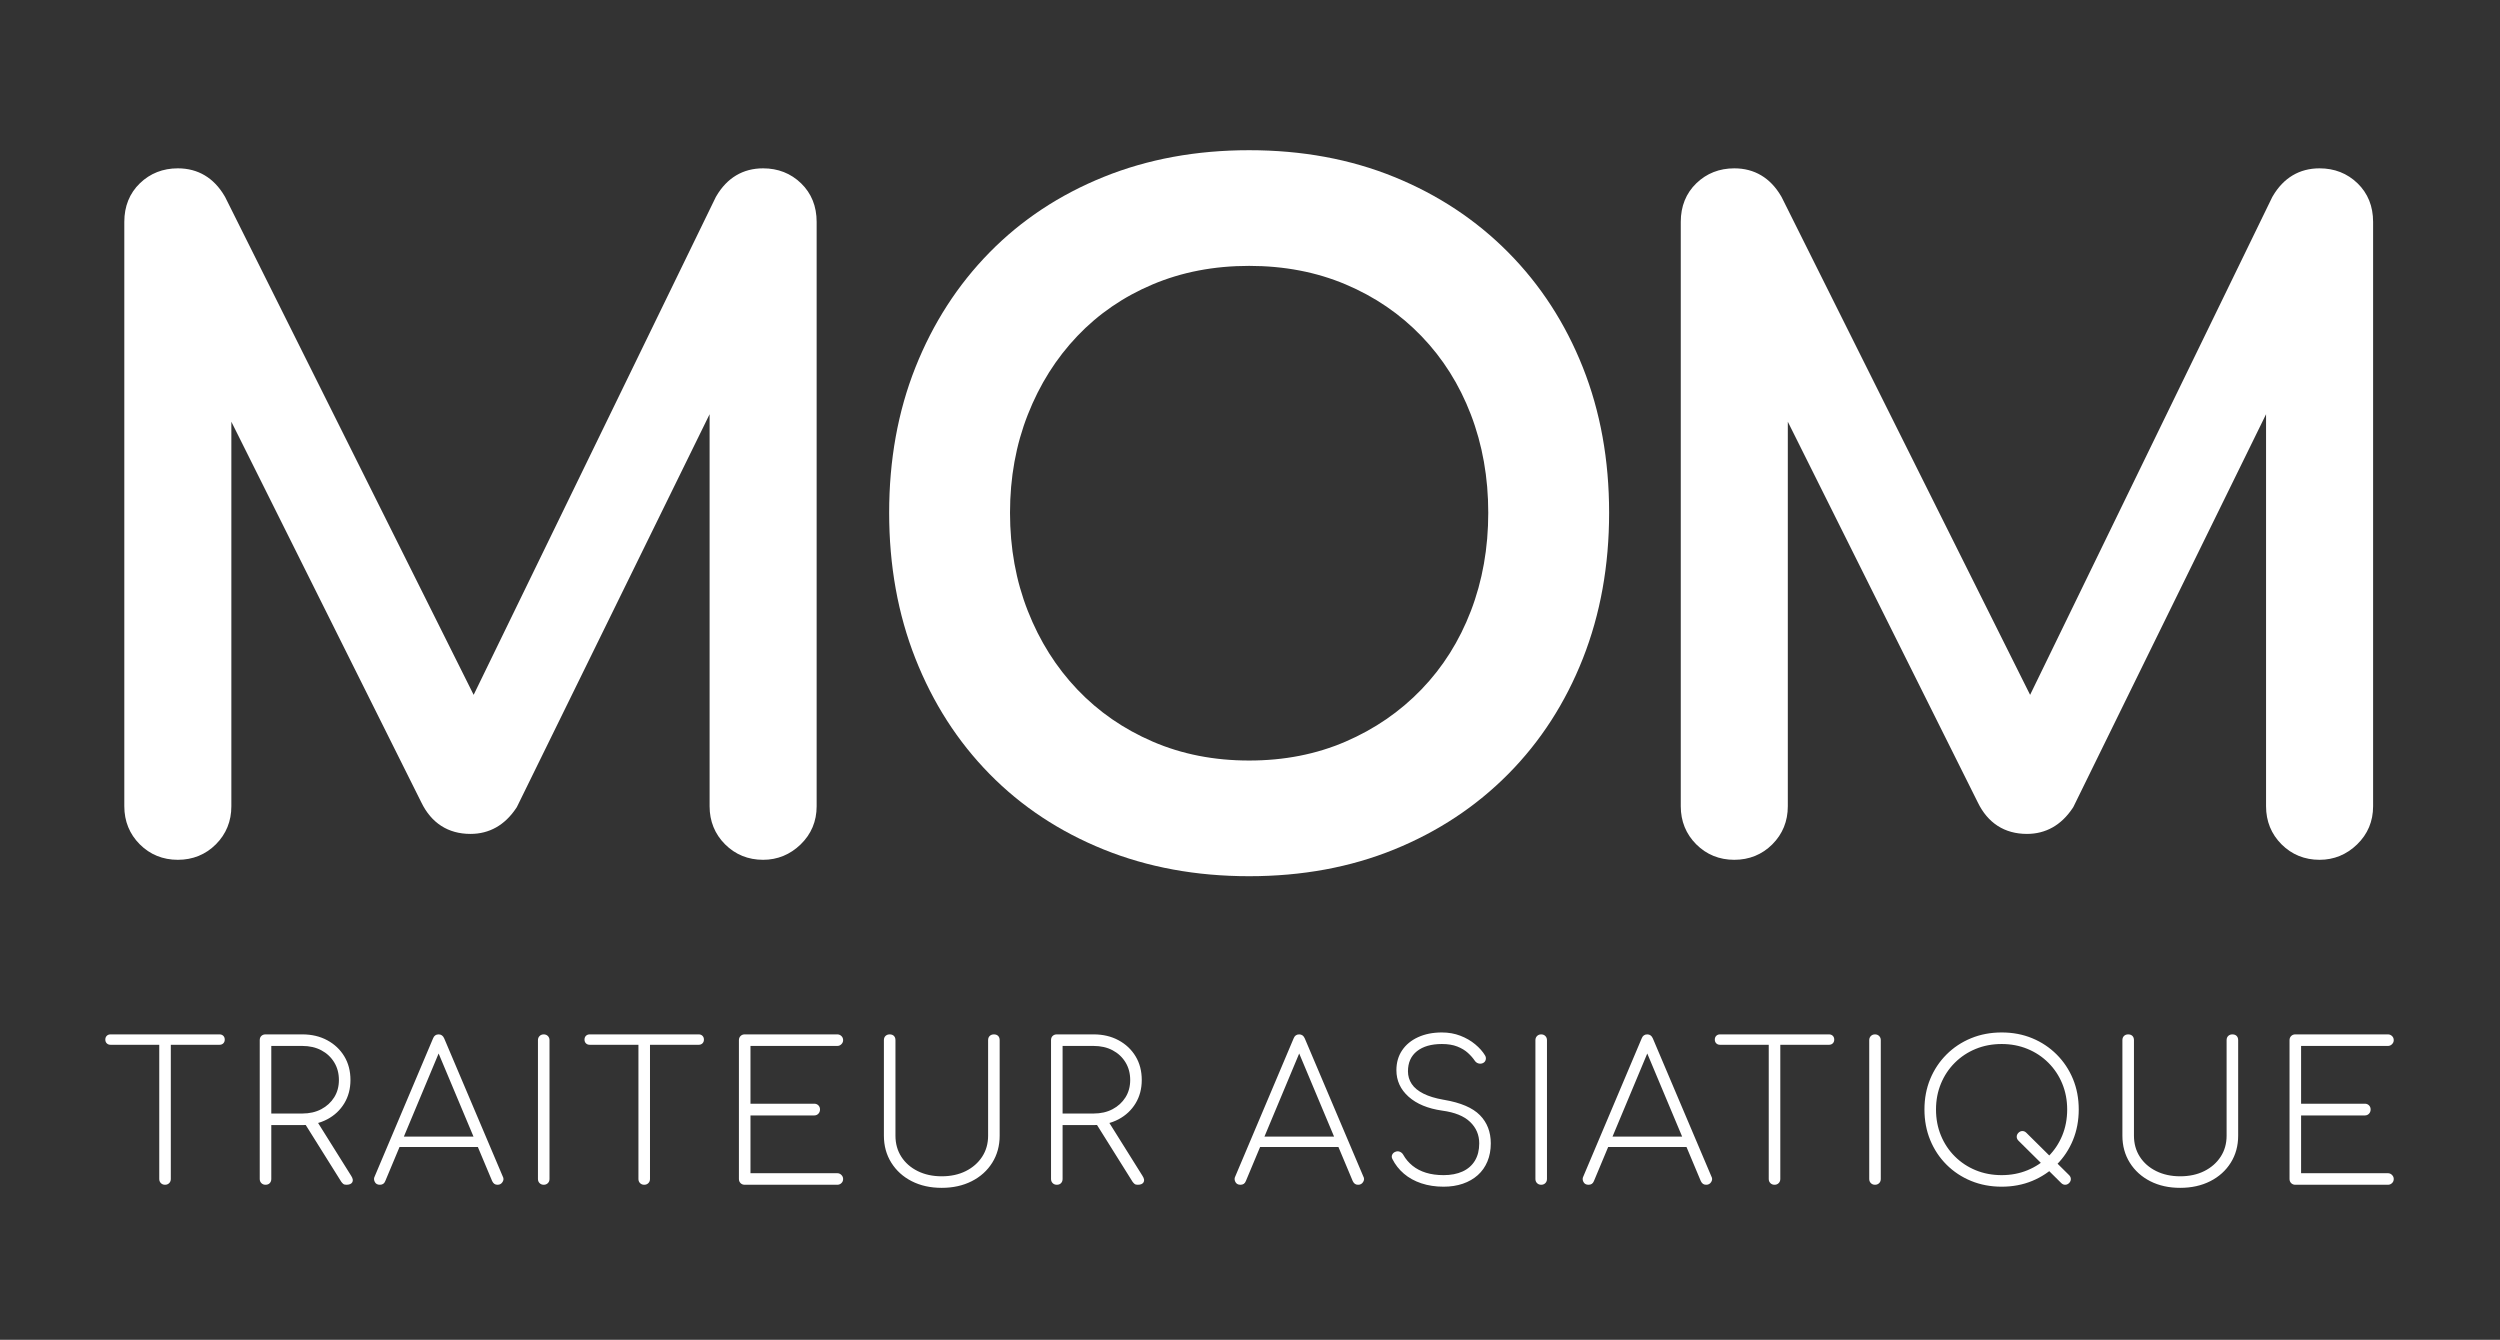 <?xml version="1.0" encoding="UTF-8"?>
<svg width="1448px" height="776px" viewBox="0 0 1448 776" version="1.1" xmlns="http://www.w3.org/2000/svg" xmlns:xlink="http://www.w3.org/1999/xlink">
    <rect x="0" y="0" width="1448" height="776" fill="#333333" stroke="none"/>
    <!-- Generator: Sketch 59 (86127) - https://sketch.com -->
    <title>Charte Graphique / Exports / Logo / Texte / Blanc</title>
    <desc>Created with Sketch.</desc>
    <g id="Charte-Graphique-/-Exports-/-Logo-/-Texte-/-Blanc" stroke="none" stroke-width="1" fill="none" fill-rule="evenodd">
        <g id="Logo-/-Texte-/-Blanc" transform="translate(61, 87)" fill="#FFFFFF">
            <path d="M34.586,599.216 C33.619,599.216 32.819,598.9 32.187,598.268 C31.555,597.636 31.239,596.836 31.239,595.87 L31.239,512.115 L37.933,512.115 L37.933,595.87 C37.933,596.836 37.617,597.636 36.984,598.268 C36.352,598.9 35.553,599.216 34.586,599.216 Z M3.012,518.138 C2.12,518.138 1.395,517.859 0.837,517.301 C0.279,516.743 0,516.019 0,515.126 C0,514.234 0.279,513.509 0.837,512.952 C1.395,512.394 2.12,512.115 3.012,512.115 L66.159,512.115 C67.052,512.115 67.777,512.394 68.335,512.952 C68.893,513.509 69.172,514.234 69.172,515.126 C69.172,516.019 68.893,516.743 68.335,517.301 C67.777,517.859 67.052,518.138 66.159,518.138 L3.012,518.138 Z M92.787,599.216 C91.82,599.216 91.02,598.9 90.388,598.268 C89.756,597.636 89.44,596.836 89.44,595.87 L89.44,515.461 C89.44,514.42 89.756,513.602 90.388,513.007 C91.02,512.413 91.82,512.115 92.787,512.115 L114.096,512.115 C119.526,512.115 124.342,513.249 128.544,515.517 C132.746,517.784 136.037,520.888 138.418,524.829 C140.798,528.77 141.988,533.342 141.988,538.546 C141.988,543.602 140.798,548.1 138.418,552.041 C136.037,555.981 132.746,559.067 128.544,561.297 C124.342,563.528 119.526,564.643 114.096,564.643 L96.134,564.643 L96.134,595.87 C96.134,596.836 95.836,597.636 95.241,598.268 C94.646,598.9 93.828,599.216 92.787,599.216 Z M139.645,599.216 C138.827,599.216 138.213,599.048 137.804,598.714 C137.395,598.379 137.004,597.952 136.633,597.431 L114.431,561.967 L121.348,560.405 L142.434,594.086 C143.401,595.572 143.605,596.799 143.048,597.766 C142.49,598.732 141.356,599.216 139.645,599.216 Z M96.134,557.952 L114.096,557.952 C118.261,557.952 121.924,557.115 125.085,555.442 C128.246,553.77 130.738,551.483 132.56,548.584 C134.383,545.684 135.294,542.338 135.294,538.546 C135.294,534.68 134.383,531.26 132.56,528.286 C130.738,525.312 128.246,522.989 125.085,521.316 C121.924,519.643 118.261,518.807 114.096,518.807 L96.134,518.807 L96.134,557.952 Z M193.051,523.18 L162.144,597.097 C161.847,597.84 161.438,598.379 160.917,598.714 C160.396,599.048 159.764,599.216 159.02,599.216 C157.607,599.216 156.622,598.658 156.064,597.543 C155.506,596.428 155.487,595.387 156.008,594.42 L189.813,514.457 C190.408,512.896 191.486,512.115 193.048,512.115 C194.536,512.115 195.614,512.896 196.284,514.457 L230.2,594.42 C230.795,595.461 230.758,596.52 230.089,597.599 C229.419,598.677 228.452,599.216 227.188,599.216 C226.444,599.216 225.83,599.048 225.347,598.714 C224.864,598.379 224.436,597.84 224.064,597.097 L193.051,523.18 Z M167.276,577.357 L169.954,571.335 L216.366,571.335 L218.932,577.357 L167.276,577.357 Z M253.927,599.216 C252.96,599.216 252.16,598.9 251.528,598.268 C250.896,597.636 250.58,596.836 250.58,595.87 L250.58,515.461 C250.58,514.494 250.896,513.695 251.528,513.063 C252.16,512.431 252.96,512.115 253.927,512.115 C254.894,512.115 255.693,512.431 256.325,513.063 C256.958,513.695 257.274,514.494 257.274,515.461 L257.274,595.87 C257.274,596.836 256.958,597.636 256.325,598.268 C255.693,598.9 254.894,599.216 253.927,599.216 Z M312.128,599.216 C311.161,599.216 310.361,598.9 309.729,598.268 C309.097,597.636 308.781,596.836 308.781,595.87 L308.781,512.115 L315.475,512.115 L315.475,595.87 C315.475,596.836 315.159,597.636 314.526,598.268 C313.894,598.9 313.095,599.216 312.128,599.216 Z M280.554,518.138 C279.662,518.138 278.936,517.859 278.379,517.301 C277.821,516.743 277.542,516.019 277.542,515.126 C277.542,514.234 277.821,513.509 278.379,512.952 C278.936,512.394 279.662,512.115 280.554,512.115 L343.701,512.115 C344.594,512.115 345.319,512.394 345.877,512.952 C346.434,513.509 346.713,514.234 346.713,515.126 C346.713,516.019 346.434,516.743 345.877,517.301 C345.319,517.859 344.594,518.138 343.701,518.138 L280.554,518.138 Z M370.328,599.216 C369.362,599.216 368.562,598.9 367.93,598.268 C367.298,597.636 366.981,596.836 366.981,595.87 L366.981,515.461 C366.981,514.494 367.298,513.695 367.93,513.063 C368.562,512.431 369.362,512.115 370.328,512.115 L423.992,512.115 C424.885,512.115 425.666,512.431 426.335,513.063 C427.005,513.695 427.339,514.494 427.339,515.461 C427.339,516.353 427.005,517.134 426.335,517.803 C425.666,518.472 424.885,518.807 423.992,518.807 L373.675,518.807 L373.675,552.264 L410.604,552.264 C411.571,552.264 412.371,552.58 413.003,553.212 C413.635,553.844 413.951,554.643 413.951,555.61 C413.951,556.576 413.635,557.394 413.003,558.063 C412.371,558.732 411.571,559.067 410.604,559.067 L373.675,559.067 L373.675,592.524 L423.992,592.524 C424.885,592.524 425.666,592.859 426.335,593.528 C427.005,594.197 427.339,594.978 427.339,595.87 C427.339,596.836 427.005,597.636 426.335,598.268 C425.666,598.9 424.885,599.216 423.992,599.216 L370.328,599.216 Z M484.424,601 C477.879,601 472.096,599.717 467.076,597.152 C462.055,594.587 458.113,591.019 455.25,586.446 C452.386,581.874 450.954,576.651 450.954,570.777 L450.954,515.461 C450.954,514.42 451.27,513.602 451.903,513.007 C452.535,512.413 453.334,512.115 454.301,512.115 C455.343,512.115 456.161,512.413 456.756,513.007 C457.351,513.602 457.648,514.42 457.648,515.461 L457.648,570.777 C457.648,575.387 458.783,579.457 461.051,582.989 C463.32,586.52 466.481,589.29 470.534,591.297 C474.588,593.305 479.218,594.309 484.424,594.309 C489.705,594.309 494.354,593.305 498.37,591.297 C502.387,589.29 505.548,586.52 507.854,582.989 C510.159,579.457 511.312,575.387 511.312,570.777 L511.312,515.461 C511.312,514.42 511.628,513.602 512.26,513.007 C512.893,512.413 513.692,512.115 514.659,512.115 C515.7,512.115 516.519,512.413 517.114,513.007 C517.709,513.602 518.006,514.42 518.006,515.461 L518.006,570.777 C518.006,576.651 516.574,581.874 513.711,586.446 C510.847,591.019 506.887,594.587 501.829,597.152 C496.771,599.717 490.97,601 484.424,601 Z M551.104,599.216 C550.137,599.216 549.338,598.9 548.706,598.268 C548.073,597.636 547.757,596.836 547.757,595.87 L547.757,515.461 C547.757,514.42 548.073,513.602 548.706,513.007 C549.338,512.413 550.137,512.115 551.104,512.115 L572.414,512.115 C577.843,512.115 582.659,513.249 586.862,515.517 C591.064,517.784 594.355,520.888 596.735,524.829 C599.115,528.77 600.305,533.342 600.305,538.546 C600.305,543.602 599.115,548.1 596.735,552.041 C594.355,555.981 591.064,559.067 586.862,561.297 C582.659,563.528 577.843,564.643 572.414,564.643 L554.451,564.643 L554.451,595.87 C554.451,596.836 554.154,597.636 553.559,598.268 C552.964,598.9 552.146,599.216 551.104,599.216 Z M597.963,599.216 C597.144,599.216 596.531,599.048 596.122,598.714 C595.713,598.379 595.322,597.952 594.95,597.431 L572.748,561.967 L579.666,560.405 L600.752,594.086 C601.719,595.572 601.923,596.799 601.365,597.766 C600.808,598.732 599.673,599.216 597.963,599.216 Z M554.451,557.952 L572.414,557.952 C576.579,557.952 580.242,557.115 583.403,555.442 C586.564,553.77 589.056,551.483 590.878,548.584 C592.7,545.684 593.611,542.338 593.611,538.546 C593.611,534.68 592.7,531.26 590.878,528.286 C589.056,525.312 586.564,522.989 583.403,521.316 C580.242,519.643 576.579,518.807 572.414,518.807 L554.451,518.807 L554.451,557.952 Z M691.496,523.18 L660.589,597.097 C660.291,597.84 659.882,598.379 659.362,598.714 C658.841,599.048 658.209,599.216 657.465,599.216 C656.052,599.216 655.066,598.658 654.508,597.543 C653.951,596.428 653.932,595.387 654.453,594.42 L688.258,514.457 C688.853,512.896 689.931,512.115 691.493,512.115 C692.981,512.115 694.059,512.896 694.728,514.457 L728.645,594.42 C729.24,595.461 729.203,596.52 728.533,597.599 C727.864,598.677 726.897,599.216 725.633,599.216 C724.889,599.216 724.275,599.048 723.792,598.714 C723.308,598.379 722.881,597.84 722.509,597.097 L691.496,523.18 L691.496,523.18 Z M665.721,577.357 L668.399,571.335 L714.811,571.335 L717.377,577.357 L665.721,577.357 Z M775.131,600.331 C770.445,600.331 766.15,599.68 762.245,598.379 C758.34,597.078 754.975,595.219 752.148,592.803 C749.322,590.387 747.091,587.543 745.454,584.271 C745.008,583.379 744.989,582.524 745.399,581.706 C745.78,580.943 746.405,580.406 747.273,580.096 L747.462,580.033 C748.281,579.736 749.099,579.773 749.917,580.145 C750.672,580.488 751.269,581.021 751.707,581.745 L751.814,581.929 C753.152,584.309 754.919,586.39 757.113,588.175 C759.307,589.959 761.91,591.316 764.923,592.245 C767.935,593.175 771.338,593.639 775.131,593.639 C779.371,593.639 783.034,592.933 786.121,591.52 C789.207,590.108 791.587,588.026 793.261,585.275 C794.934,582.524 795.771,579.178 795.771,575.238 C795.771,570.331 794.005,566.186 790.472,562.803 C786.939,559.42 781.565,557.245 774.35,556.279 C766.02,555.089 759.512,552.394 754.826,548.193 C750.14,543.993 747.797,538.881 747.797,532.859 C747.797,528.472 748.894,524.643 751.088,521.372 C753.283,518.1 756.369,515.554 760.349,513.732 C764.328,511.911 768.921,511 774.127,511 C777.995,511 781.565,511.632 784.837,512.896 C788.11,514.16 790.974,515.814 793.428,517.859 C795.883,519.903 797.779,522.041 799.118,524.271 C799.639,525.089 799.769,525.963 799.509,526.892 C799.248,527.822 798.635,528.472 797.668,528.844 C796.85,529.141 796.031,529.16 795.213,528.9 C794.395,528.639 793.726,528.138 793.205,527.394 C792.164,525.833 790.825,524.309 789.189,522.822 C787.552,521.335 785.507,520.108 783.052,519.141 C780.598,518.175 777.623,517.691 774.127,517.691 C768.028,517.691 763.231,519.067 759.735,521.818 C756.239,524.569 754.491,528.472 754.491,533.528 C754.491,536.204 755.216,538.639 756.667,540.833 C758.117,543.026 760.404,544.903 763.528,546.465 C766.532,547.966 770.326,549.124 774.912,549.937 L775.466,550.033 C785.061,551.669 791.959,554.625 796.162,558.9 C800.364,563.175 802.465,568.621 802.465,575.238 C802.465,579.104 801.814,582.598 800.513,585.721 C799.211,588.844 797.352,591.483 794.934,593.639 C792.517,595.796 789.635,597.45 786.288,598.602 C782.941,599.755 779.222,600.331 775.131,600.331 Z M831.658,599.216 C830.692,599.216 829.892,598.9 829.26,598.268 C828.628,597.636 828.311,596.836 828.311,595.87 L828.311,515.461 C828.311,514.494 828.628,513.695 829.26,513.063 C829.892,512.431 830.692,512.115 831.658,512.115 C832.625,512.115 833.425,512.431 834.057,513.063 C834.689,513.695 835.005,514.494 835.005,515.461 L835.005,595.87 C835.005,596.836 834.689,597.636 834.057,598.268 C833.425,598.9 832.625,599.216 831.658,599.216 Z M893.098,523.18 L862.191,597.097 C861.893,597.84 861.484,598.379 860.963,598.714 C860.443,599.048 859.811,599.216 859.067,599.216 C857.654,599.216 856.668,598.658 856.11,597.543 C855.552,596.428 855.534,595.387 856.054,594.42 L889.859,514.457 C890.454,512.896 891.533,512.115 893.095,512.115 C894.582,512.115 895.661,512.896 896.33,514.457 L930.247,594.42 C930.842,595.461 930.804,596.52 930.135,597.599 C929.466,598.677 928.499,599.216 927.234,599.216 C926.491,599.216 925.877,599.048 925.393,598.714 C924.91,598.379 924.482,597.84 924.11,597.097 L893.098,523.18 L893.098,523.18 Z M867.323,577.357 L870,571.335 L916.412,571.335 L918.978,577.357 L867.323,577.357 Z M966.803,599.216 C965.837,599.216 965.037,598.9 964.405,598.268 C963.773,597.636 963.456,596.836 963.456,595.87 L963.456,512.115 L970.15,512.115 L970.15,595.87 C970.15,596.836 969.834,597.636 969.202,598.268 C968.57,598.9 967.77,599.216 966.803,599.216 Z M935.23,518.138 C934.337,518.138 933.612,517.859 933.054,517.301 C932.497,516.743 932.218,516.019 932.218,515.126 C932.218,514.234 932.497,513.509 933.054,512.952 C933.612,512.394 934.337,512.115 935.23,512.115 L998.377,512.115 C999.269,512.115 999.995,512.394 1000.553,512.952 C1001.11,513.509 1001.389,514.234 1001.389,515.126 C1001.389,516.019 1001.11,516.743 1000.553,517.301 C999.995,517.859 999.269,518.138 998.377,518.138 L935.23,518.138 Z M1025.004,599.216 C1024.037,599.216 1023.238,598.9 1022.606,598.268 C1021.973,597.636 1021.657,596.836 1021.657,595.87 L1021.657,515.461 C1021.657,514.494 1021.973,513.695 1022.606,513.063 C1023.238,512.431 1024.037,512.115 1025.004,512.115 C1025.971,512.115 1026.771,512.431 1027.403,513.063 C1028.035,513.695 1028.351,514.494 1028.351,515.461 L1028.351,595.87 C1028.351,596.836 1028.035,597.636 1027.403,598.268 C1026.771,598.9 1025.971,599.216 1025.004,599.216 Z M1132.853,598.212 L1108.085,573.677 C1107.415,573.007 1107.081,572.245 1107.081,571.39 C1107.081,570.535 1107.415,569.773 1108.085,569.104 C1108.754,568.435 1109.516,568.1 1110.372,568.1 C1111.227,568.1 1111.989,568.435 1112.659,569.104 L1137.427,593.639 C1138.096,594.309 1138.431,595.071 1138.431,595.926 C1138.431,596.781 1138.096,597.543 1137.427,598.212 C1136.757,598.881 1135.995,599.216 1135.14,599.216 C1134.284,599.216 1133.522,598.881 1132.853,598.212 Z M1098.378,600.331 C1091.982,600.331 1086.069,599.216 1080.639,596.985 C1075.209,594.755 1070.468,591.613 1066.414,587.561 C1062.361,583.509 1059.218,578.77 1056.987,573.342 C1054.756,567.914 1053.64,562.004 1053.64,555.61 C1053.64,549.216 1054.756,543.323 1056.987,537.933 C1059.218,532.543 1062.361,527.822 1066.414,523.77 C1070.468,519.717 1075.209,516.576 1080.639,514.346 C1086.069,512.115 1091.982,511 1098.378,511 C1104.775,511 1110.669,512.115 1116.062,514.346 C1121.454,516.576 1126.177,519.717 1130.231,523.77 C1134.284,527.822 1137.427,532.543 1139.658,537.933 C1141.889,543.323 1143.005,549.216 1143.005,555.61 C1143.005,562.004 1141.889,567.914 1139.658,573.342 C1137.427,578.77 1134.284,583.509 1130.231,587.561 C1126.177,591.613 1121.454,594.755 1116.062,596.985 C1110.669,599.216 1104.775,600.331 1098.378,600.331 Z M1098.378,593.639 C1103.734,593.639 1108.717,592.691 1113.328,590.796 C1117.94,588.9 1121.975,586.223 1125.433,582.766 C1128.892,579.309 1131.569,575.275 1133.466,570.665 C1135.363,566.056 1136.311,561.037 1136.311,555.61 C1136.311,550.256 1135.363,545.275 1133.466,540.665 C1131.569,536.056 1128.892,532.022 1125.433,528.565 C1121.975,525.108 1117.94,522.431 1113.328,520.535 C1108.717,518.639 1103.734,517.691 1098.378,517.691 C1092.949,517.691 1087.928,518.639 1083.317,520.535 C1078.705,522.431 1074.67,525.108 1071.212,528.565 C1067.753,532.022 1065.075,536.056 1063.179,540.665 C1061.282,545.275 1060.334,550.256 1060.334,555.61 C1060.334,561.037 1061.282,566.056 1063.179,570.665 C1065.075,575.275 1067.753,579.309 1071.212,582.766 C1074.67,586.223 1078.705,588.9 1083.317,590.796 C1087.928,592.691 1092.949,593.639 1098.378,593.639 Z M1201.764,601 C1195.218,601 1189.436,599.717 1184.415,597.152 C1179.395,594.587 1175.453,591.019 1172.589,586.446 C1169.725,581.874 1168.294,576.651 1168.294,570.777 L1168.294,515.461 C1168.294,514.42 1168.61,513.602 1169.242,513.007 C1169.874,512.413 1170.674,512.115 1171.641,512.115 C1172.682,512.115 1173.5,512.413 1174.095,513.007 C1174.69,513.602 1174.988,514.42 1174.988,515.461 L1174.988,570.777 C1174.988,575.387 1176.122,579.457 1178.39,582.989 C1180.659,586.52 1183.82,589.29 1187.874,591.297 C1191.927,593.305 1196.557,594.309 1201.764,594.309 C1207.045,594.309 1211.693,593.305 1215.71,591.297 C1219.726,589.29 1222.887,586.52 1225.193,582.989 C1227.499,579.457 1228.651,575.387 1228.651,570.777 L1228.651,515.461 C1228.651,514.42 1228.968,513.602 1229.6,513.007 C1230.232,512.413 1231.032,512.115 1231.998,512.115 C1233.04,512.115 1233.858,512.413 1234.453,513.007 C1235.048,513.602 1235.345,514.42 1235.345,515.461 L1235.345,570.777 C1235.345,576.651 1233.914,581.874 1231.05,586.446 C1228.187,591.019 1224.226,594.587 1219.168,597.152 C1214.111,599.717 1208.309,601 1201.764,601 Z M1268.444,599.216 C1267.477,599.216 1266.677,598.9 1266.045,598.268 C1265.413,597.636 1265.097,596.836 1265.097,595.87 L1265.097,515.461 C1265.097,514.494 1265.413,513.695 1266.045,513.063 C1266.677,512.431 1267.477,512.115 1268.444,512.115 L1322.108,512.115 C1323,512.115 1323.781,512.431 1324.45,513.063 C1325.12,513.695 1325.455,514.494 1325.455,515.461 C1325.455,516.353 1325.12,517.134 1324.45,517.803 C1323.781,518.472 1323,518.807 1322.108,518.807 L1271.791,518.807 L1271.791,552.264 L1308.719,552.264 C1309.686,552.264 1310.486,552.58 1311.118,553.212 C1311.75,553.844 1312.066,554.643 1312.066,555.61 C1312.066,556.576 1311.75,557.394 1311.118,558.063 C1310.486,558.732 1309.686,559.067 1308.719,559.067 L1271.791,559.067 L1271.791,592.524 L1322.108,592.524 C1323,592.524 1323.781,592.859 1324.45,593.528 C1325.12,594.197 1325.455,594.978 1325.455,595.87 C1325.455,596.836 1325.12,597.636 1324.45,598.268 C1323.781,598.9 1323,599.216 1322.108,599.216 L1268.444,599.216 Z" id="TRAITEURASIATIQUE" fill-rule="nonzero"></path>
            <g id="Group" stroke-width="1" fill-rule="evenodd" transform="translate(11, 0)">
                <path d="M651.5,0 C682.089,0 710.117,5.152 735.519,15.487 C760.924,25.825 782.978,40.41 801.604,59.212 C820.229,78.013 834.635,100.237 844.794,125.808 C854.941,151.353 860,179.437 860,210 C860,240.557 854.943,268.717 844.802,294.42 C834.644,320.165 820.236,342.48 801.604,361.288 C782.978,380.09 760.924,394.675 735.519,405.013 C710.117,415.348 682.089,420.5 651.5,420.5 C620.917,420.5 592.813,415.351 567.253,405.022 C541.662,394.68 519.588,380.081 501.113,361.254 C482.662,342.452 468.349,320.149 458.198,294.42 C448.057,268.717 443,240.557 443,210 C443,179.437 448.059,151.353 458.206,125.808 C468.359,100.253 482.669,78.041 501.113,59.246 C519.588,40.419 541.662,25.82 567.253,15.478 C592.813,5.149 620.917,0 651.5,0 Z M651.5,67 C631.138,67 612.543,70.579 595.638,77.713 C578.727,84.85 564.205,94.815 551.993,107.644 C539.729,120.53 530.174,135.678 523.308,153.157 C516.441,170.635 513,189.561 513,210 C513,230.439 516.441,249.365 523.308,266.843 C530.174,284.322 539.729,299.47 551.993,312.356 C564.222,325.204 578.769,335.263 595.71,342.567 C612.595,349.848 631.165,353.5 651.5,353.5 C671.835,353.5 690.405,349.848 707.29,342.567 C724.248,335.255 738.894,325.181 751.3,312.31 C763.694,299.451 773.223,284.345 779.914,266.916 C786.633,249.417 790,230.466 790,210 C790,189.534 786.633,170.583 779.914,153.084 C773.223,135.655 763.694,120.549 751.3,107.69 C738.912,94.837 724.29,84.857 707.362,77.713 C690.457,70.579 671.862,67 651.5,67 Z" id="Combined-Shape" fill-rule="nonzero"></path>
                <path d="M370,10.5 C378.611,10.5 386.029,13.407 391.975,19.155 C397.978,24.958 401,32.513 401,41.5 L401,380 C401,388.68 397.873,396.146 391.727,402.093 C385.635,407.989 378.308,411 370,411 C361.354,411 353.912,407.983 347.964,402.036 C342.017,396.088 339,388.646 339,380 L339,152.924 L227.353,380.479 L226.88,381.196 C220.343,390.933 211.406,396 200.5,396 C187.556,396 177.823,389.714 172.026,377.733 L62,157.256 L62,380 C62,388.646 58.983,396.088 53.036,402.036 C47.088,407.983 39.646,411 31,411 C22.354,411 14.912,407.983 8.964,402.036 C3.017,396.088 0,388.646 0,380 L0,41.5 C0,32.513 3.022,24.958 9.025,19.155 C14.971,13.407 22.389,10.5 31,10.5 C42.667,10.5 51.87,16.001 58.073,26.557 L58.411,27.141 L202.338,315.456 L342.576,27.163 L342.927,26.557 C349.13,16.001 358.333,10.5 370,10.5 Z" id="Path" fill-rule="nonzero"></path>
                <path d="M1271.5,10.5 C1280.111,10.5 1287.529,13.407 1293.475,19.155 C1299.478,24.958 1302.5,32.513 1302.5,41.5 L1302.5,380 C1302.5,388.68 1299.373,396.146 1293.227,402.093 C1287.135,407.989 1279.808,411 1271.5,411 C1262.854,411 1255.412,407.983 1249.464,402.036 C1243.517,396.088 1240.5,388.646 1240.5,380 L1240.5,152.924 L1128.853,380.479 L1128.38,381.196 C1121.843,390.933 1112.906,396 1102,396 C1089.056,396 1079.323,389.714 1073.526,377.733 L963.5,157.256 L963.5,380 C963.5,388.646 960.483,396.088 954.536,402.036 C948.588,407.983 941.146,411 932.5,411 C923.854,411 916.412,407.983 910.464,402.036 C904.517,396.088 901.5,388.646 901.5,380 L901.5,41.5 C901.5,32.513 904.522,24.958 910.525,19.155 C916.471,13.407 923.889,10.5 932.5,10.5 C944.167,10.5 953.37,16.001 959.573,26.557 L959.911,27.141 L1103.838,315.456 L1244.076,27.163 L1244.427,26.557 C1250.63,16.001 1259.833,10.5 1271.5,10.5 Z" id="Path" fill-rule="nonzero"></path>
            </g>
        </g>
    </g>
</svg>
